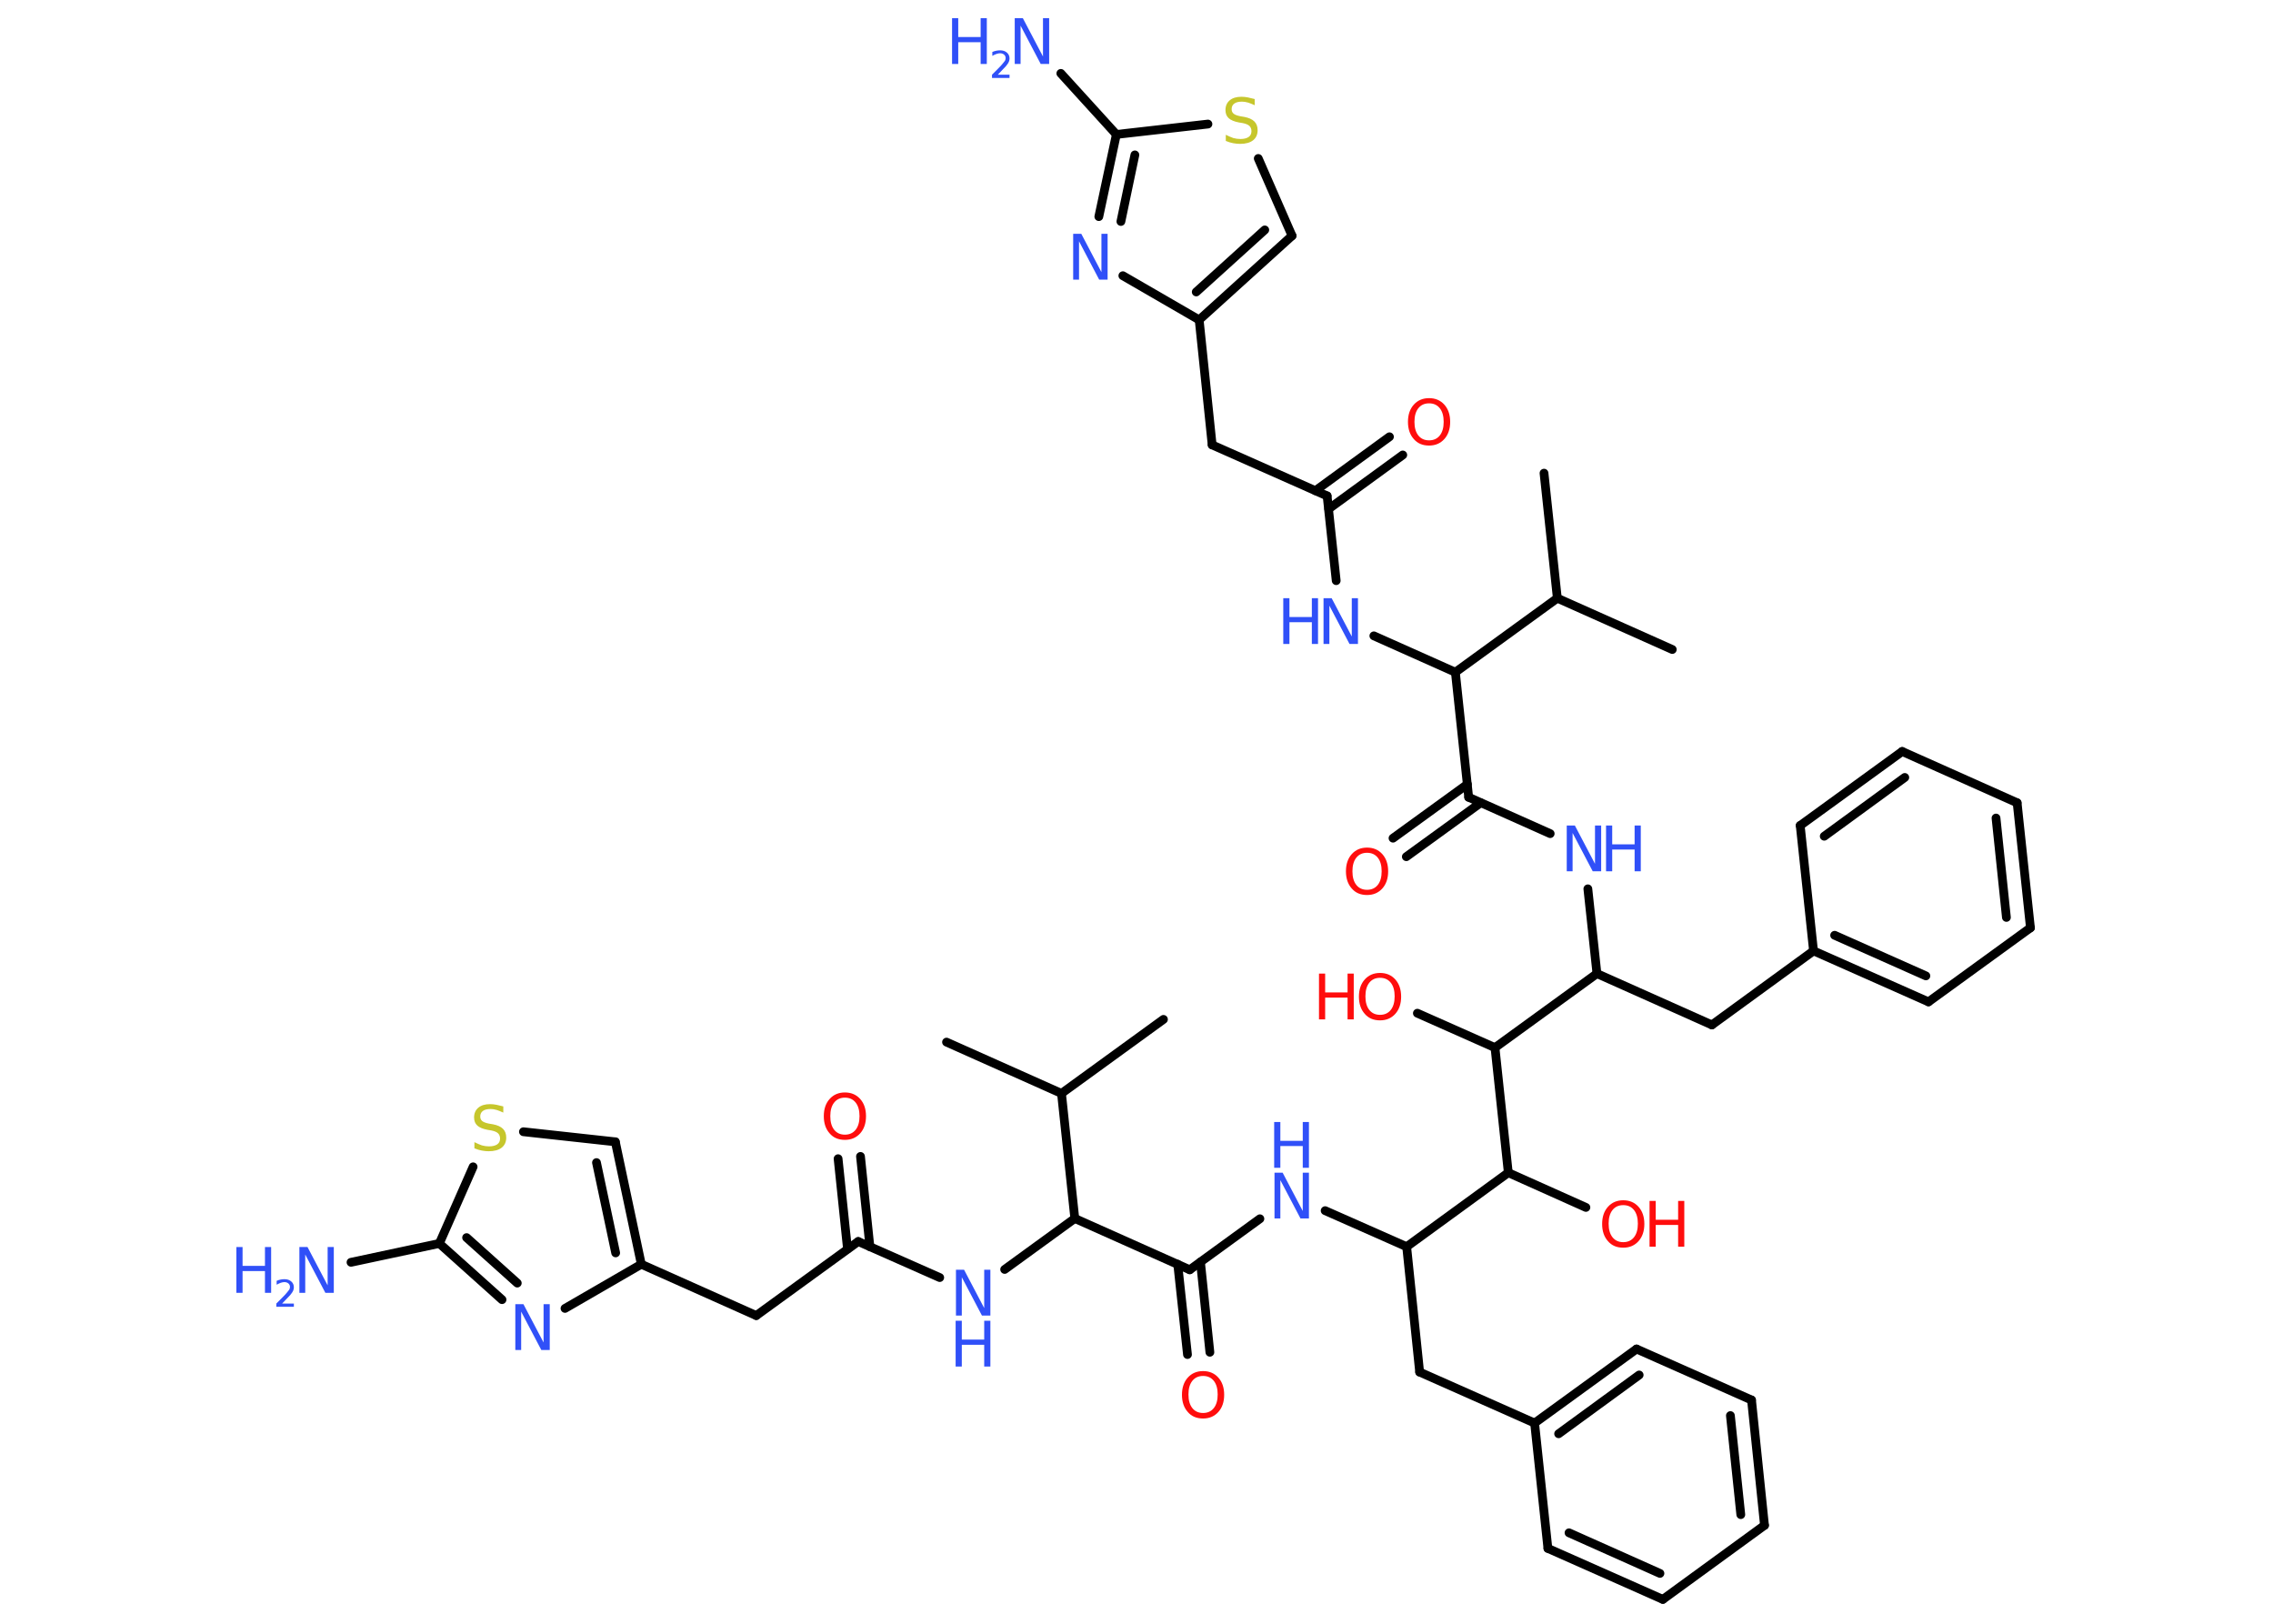 <?xml version='1.0' encoding='UTF-8'?>
<!DOCTYPE svg PUBLIC "-//W3C//DTD SVG 1.1//EN" "http://www.w3.org/Graphics/SVG/1.1/DTD/svg11.dtd">
<svg version='1.2' xmlns='http://www.w3.org/2000/svg' xmlns:xlink='http://www.w3.org/1999/xlink' width='70.0mm' height='50.0mm' viewBox='0 0 70.0 50.0'>
  <desc>Generated by the Chemistry Development Kit (http://github.com/cdk)</desc>
  <g stroke-linecap='round' stroke-linejoin='round' stroke='#000000' stroke-width='.27' fill='#3050F8'>
    <rect x='.0' y='.0' width='70.0' height='50.0' fill='#FFFFFF' stroke='none'/>
    <g id='mol1' class='mol'>
      <line id='mol1bnd1' class='bond' x1='29.15' y1='32.09' x2='32.69' y2='33.67'/>
      <line id='mol1bnd2' class='bond' x1='32.69' y1='33.67' x2='35.83' y2='31.39'/>
      <line id='mol1bnd3' class='bond' x1='32.69' y1='33.67' x2='33.1' y2='37.52'/>
      <line id='mol1bnd4' class='bond' x1='33.1' y1='37.52' x2='30.94' y2='39.09'/>
      <line id='mol1bnd5' class='bond' x1='28.94' y1='39.34' x2='26.43' y2='38.23'/>
      <g id='mol1bnd6' class='bond'>
        <line x1='26.1' y1='38.46' x2='25.81' y2='35.68'/>
        <line x1='26.79' y1='38.39' x2='26.5' y2='35.61'/>
      </g>
      <line id='mol1bnd7' class='bond' x1='26.43' y1='38.23' x2='23.29' y2='40.51'/>
      <line id='mol1bnd8' class='bond' x1='23.29' y1='40.51' x2='19.75' y2='38.93'/>
      <g id='mol1bnd9' class='bond'>
        <line x1='19.75' y1='38.93' x2='18.95' y2='35.16'/>
        <line x1='18.96' y1='38.58' x2='18.37' y2='35.8'/>
      </g>
      <line id='mol1bnd10' class='bond' x1='18.95' y1='35.16' x2='16.12' y2='34.85'/>
      <line id='mol1bnd11' class='bond' x1='14.57' y1='35.93' x2='13.53' y2='38.29'/>
      <line id='mol1bnd12' class='bond' x1='13.53' y1='38.29' x2='10.81' y2='38.87'/>
      <g id='mol1bnd13' class='bond'>
        <line x1='13.53' y1='38.29' x2='15.46' y2='40.02'/>
        <line x1='14.37' y1='38.11' x2='15.93' y2='39.51'/>
      </g>
      <line id='mol1bnd14' class='bond' x1='19.75' y1='38.93' x2='17.4' y2='40.29'/>
      <line id='mol1bnd15' class='bond' x1='33.1' y1='37.52' x2='36.64' y2='39.1'/>
      <g id='mol1bnd16' class='bond'>
        <line x1='36.97' y1='38.86' x2='37.26' y2='41.64'/>
        <line x1='36.27' y1='38.93' x2='36.57' y2='41.71'/>
      </g>
      <line id='mol1bnd17' class='bond' x1='36.64' y1='39.1' x2='38.8' y2='37.53'/>
      <line id='mol1bnd18' class='bond' x1='40.81' y1='37.28' x2='43.32' y2='38.39'/>
      <line id='mol1bnd19' class='bond' x1='43.32' y1='38.39' x2='43.72' y2='42.25'/>
      <line id='mol1bnd20' class='bond' x1='43.72' y1='42.25' x2='47.26' y2='43.82'/>
      <g id='mol1bnd21' class='bond'>
        <line x1='50.4' y1='41.54' x2='47.26' y2='43.82'/>
        <line x1='50.48' y1='42.34' x2='48.0' y2='44.15'/>
      </g>
      <line id='mol1bnd22' class='bond' x1='50.4' y1='41.54' x2='53.94' y2='43.11'/>
      <g id='mol1bnd23' class='bond'>
        <line x1='54.34' y1='46.97' x2='53.94' y2='43.11'/>
        <line x1='53.61' y1='46.64' x2='53.29' y2='43.59'/>
      </g>
      <line id='mol1bnd24' class='bond' x1='54.34' y1='46.97' x2='51.21' y2='49.25'/>
      <g id='mol1bnd25' class='bond'>
        <line x1='47.67' y1='47.68' x2='51.21' y2='49.25'/>
        <line x1='48.32' y1='47.2' x2='51.12' y2='48.45'/>
      </g>
      <line id='mol1bnd26' class='bond' x1='47.26' y1='43.82' x2='47.67' y2='47.68'/>
      <line id='mol1bnd27' class='bond' x1='43.32' y1='38.39' x2='46.45' y2='36.11'/>
      <line id='mol1bnd28' class='bond' x1='46.45' y1='36.11' x2='48.84' y2='37.18'/>
      <line id='mol1bnd29' class='bond' x1='46.45' y1='36.11' x2='46.04' y2='32.26'/>
      <line id='mol1bnd30' class='bond' x1='46.04' y1='32.26' x2='43.65' y2='31.2'/>
      <line id='mol1bnd31' class='bond' x1='46.04' y1='32.26' x2='49.18' y2='29.98'/>
      <line id='mol1bnd32' class='bond' x1='49.18' y1='29.98' x2='52.72' y2='31.56'/>
      <line id='mol1bnd33' class='bond' x1='52.72' y1='31.56' x2='55.85' y2='29.28'/>
      <g id='mol1bnd34' class='bond'>
        <line x1='55.85' y1='29.28' x2='59.39' y2='30.85'/>
        <line x1='56.5' y1='28.8' x2='59.31' y2='30.05'/>
      </g>
      <line id='mol1bnd35' class='bond' x1='59.39' y1='30.85' x2='62.53' y2='28.57'/>
      <g id='mol1bnd36' class='bond'>
        <line x1='62.53' y1='28.57' x2='62.12' y2='24.72'/>
        <line x1='61.79' y1='28.25' x2='61.47' y2='25.19'/>
      </g>
      <line id='mol1bnd37' class='bond' x1='62.12' y1='24.72' x2='58.58' y2='23.14'/>
      <g id='mol1bnd38' class='bond'>
        <line x1='58.58' y1='23.14' x2='55.44' y2='25.42'/>
        <line x1='58.66' y1='23.94' x2='56.18' y2='25.75'/>
      </g>
      <line id='mol1bnd39' class='bond' x1='55.85' y1='29.28' x2='55.44' y2='25.42'/>
      <line id='mol1bnd40' class='bond' x1='49.18' y1='29.98' x2='48.9' y2='27.37'/>
      <line id='mol1bnd41' class='bond' x1='47.74' y1='25.67' x2='45.23' y2='24.55'/>
      <g id='mol1bnd42' class='bond'>
        <line x1='45.6' y1='24.72' x2='43.31' y2='26.38'/>
        <line x1='45.19' y1='24.15' x2='42.9' y2='25.81'/>
      </g>
      <line id='mol1bnd43' class='bond' x1='45.23' y1='24.55' x2='44.82' y2='20.7'/>
      <line id='mol1bnd44' class='bond' x1='44.82' y1='20.7' x2='42.31' y2='19.58'/>
      <line id='mol1bnd45' class='bond' x1='41.15' y1='17.88' x2='40.87' y2='15.27'/>
      <g id='mol1bnd46' class='bond'>
        <line x1='40.51' y1='15.11' x2='42.79' y2='13.45'/>
        <line x1='40.92' y1='15.67' x2='43.2' y2='14.01'/>
      </g>
      <line id='mol1bnd47' class='bond' x1='40.87' y1='15.27' x2='37.33' y2='13.7'/>
      <line id='mol1bnd48' class='bond' x1='37.33' y1='13.7' x2='36.93' y2='9.85'/>
      <g id='mol1bnd49' class='bond'>
        <line x1='36.93' y1='9.85' x2='39.79' y2='7.26'/>
        <line x1='36.84' y1='8.99' x2='38.95' y2='7.08'/>
      </g>
      <line id='mol1bnd50' class='bond' x1='39.79' y1='7.26' x2='38.75' y2='4.88'/>
      <line id='mol1bnd51' class='bond' x1='37.2' y1='3.82' x2='34.38' y2='4.14'/>
      <line id='mol1bnd52' class='bond' x1='34.38' y1='4.14' x2='32.67' y2='2.26'/>
      <g id='mol1bnd53' class='bond'>
        <line x1='34.38' y1='4.14' x2='33.84' y2='6.67'/>
        <line x1='34.95' y1='4.77' x2='34.52' y2='6.82'/>
      </g>
      <line id='mol1bnd54' class='bond' x1='36.93' y1='9.85' x2='34.58' y2='8.49'/>
      <line id='mol1bnd55' class='bond' x1='44.82' y1='20.7' x2='47.96' y2='18.42'/>
      <line id='mol1bnd56' class='bond' x1='47.96' y1='18.42' x2='47.55' y2='14.57'/>
      <line id='mol1bnd57' class='bond' x1='47.96' y1='18.42' x2='51.5' y2='20.0'/>
      <g id='mol1atm5' class='atom'>
        <path d='M29.43 39.1h.26l.62 1.18v-1.18h.19v1.41h-.26l-.62 -1.18v1.18h-.18v-1.41z' stroke='none'/>
        <path d='M29.43 40.67h.19v.58h.69v-.58h.19v1.41h-.19v-.67h-.69v.67h-.19v-1.41z' stroke='none'/>
      </g>
      <path id='mol1atm7' class='atom' d='M26.02 33.8q-.21 .0 -.33 .15q-.12 .15 -.12 .42q.0 .27 .12 .42q.12 .15 .33 .15q.21 .0 .33 -.15q.12 -.15 .12 -.42q.0 -.27 -.12 -.42q-.12 -.15 -.33 -.15zM26.02 33.64q.29 .0 .47 .2q.18 .2 .18 .53q.0 .33 -.18 .53q-.18 .2 -.47 .2q-.3 .0 -.47 -.2q-.18 -.2 -.18 -.53q.0 -.33 .18 -.53q.18 -.2 .47 -.2z' stroke='none' fill='#FF0D0D'/>
      <path id='mol1atm11' class='atom' d='M15.5 34.07v.19q-.11 -.05 -.2 -.08q-.1 -.03 -.19 -.03q-.16 .0 -.24 .06q-.08 .06 -.08 .17q.0 .09 .06 .14q.06 .05 .21 .08l.12 .02q.21 .04 .31 .14q.1 .1 .1 .27q.0 .2 -.14 .31q-.14 .11 -.4 .11q-.1 .0 -.21 -.02q-.11 -.02 -.23 -.07v-.19q.12 .06 .23 .1q.11 .03 .22 .03q.16 .0 .25 -.06q.09 -.06 .09 -.18q.0 -.1 -.06 -.16q-.06 -.06 -.21 -.09l-.12 -.02q-.21 -.04 -.31 -.13q-.1 -.09 -.1 -.25q.0 -.19 .13 -.3q.13 -.11 .36 -.11q.1 .0 .2 .02q.1 .02 .21 .05z' stroke='none' fill='#C6C62C'/>
      <g id='mol1atm13' class='atom'>
        <path d='M9.21 38.4h.26l.62 1.18v-1.18h.19v1.41h-.26l-.62 -1.18v1.18h-.18v-1.41z' stroke='none'/>
        <path d='M7.28 38.4h.19v.58h.69v-.58h.19v1.41h-.19v-.67h-.69v.67h-.19v-1.41z' stroke='none'/>
        <path d='M8.65 40.14h.4v.1h-.54v-.1q.07 -.07 .18 -.18q.11 -.11 .14 -.15q.05 -.06 .08 -.1q.02 -.04 .02 -.08q.0 -.07 -.05 -.11q-.05 -.04 -.12 -.04q-.05 .0 -.11 .02q-.06 .02 -.13 .06v-.12q.07 -.03 .13 -.04q.06 -.01 .11 -.01q.13 .0 .21 .07q.08 .07 .08 .18q.0 .05 -.02 .1q-.02 .05 -.07 .11q-.01 .02 -.09 .1q-.08 .08 -.21 .22z' stroke='none'/>
      </g>
      <path id='mol1atm14' class='atom' d='M15.86 40.16h.26l.62 1.18v-1.18h.19v1.41h-.26l-.62 -1.18v1.18h-.18v-1.41z' stroke='none'/>
      <path id='mol1atm16' class='atom' d='M37.05 42.37q-.21 .0 -.33 .15q-.12 .15 -.12 .42q.0 .27 .12 .42q.12 .15 .33 .15q.21 .0 .33 -.15q.12 -.15 .12 -.42q.0 -.27 -.12 -.42q-.12 -.15 -.33 -.15zM37.05 42.22q.29 .0 .47 .2q.18 .2 .18 .53q.0 .33 -.18 .53q-.18 .2 -.47 .2q-.3 .0 -.47 -.2q-.18 -.2 -.18 -.53q.0 -.33 .18 -.53q.18 -.2 .47 -.2z' stroke='none' fill='#FF0D0D'/>
      <g id='mol1atm17' class='atom'>
        <path d='M39.24 36.11h.26l.62 1.18v-1.18h.19v1.41h-.26l-.62 -1.18v1.18h-.18v-1.41z' stroke='none'/>
        <path d='M39.24 34.55h.19v.58h.69v-.58h.19v1.41h-.19v-.67h-.69v.67h-.19v-1.41z' stroke='none'/>
      </g>
      <g id='mol1atm27' class='atom'>
        <path d='M49.99 37.11q-.21 .0 -.33 .15q-.12 .15 -.12 .42q.0 .27 .12 .42q.12 .15 .33 .15q.21 .0 .33 -.15q.12 -.15 .12 -.42q.0 -.27 -.12 -.42q-.12 -.15 -.33 -.15zM49.99 36.96q.29 .0 .47 .2q.18 .2 .18 .53q.0 .33 -.18 .53q-.18 .2 -.47 .2q-.3 .0 -.47 -.2q-.18 -.2 -.18 -.53q.0 -.33 .18 -.53q.18 -.2 .47 -.2z' stroke='none' fill='#FF0D0D'/>
        <path d='M50.8 36.98h.19v.58h.69v-.58h.19v1.41h-.19v-.67h-.69v.67h-.19v-1.41z' stroke='none' fill='#FF0D0D'/>
      </g>
      <g id='mol1atm29' class='atom'>
        <path d='M42.5 30.11q-.21 .0 -.33 .15q-.12 .15 -.12 .42q.0 .27 .12 .42q.12 .15 .33 .15q.21 .0 .33 -.15q.12 -.15 .12 -.42q.0 -.27 -.12 -.42q-.12 -.15 -.33 -.15zM42.5 29.96q.29 .0 .47 .2q.18 .2 .18 .53q.0 .33 -.18 .53q-.18 .2 -.47 .2q-.3 .0 -.47 -.2q-.18 -.2 -.18 -.53q.0 -.33 .18 -.53q.18 -.2 .47 -.2z' stroke='none' fill='#FF0D0D'/>
        <path d='M40.62 29.98h.19v.58h.69v-.58h.19v1.41h-.19v-.67h-.69v.67h-.19v-1.41z' stroke='none' fill='#FF0D0D'/>
      </g>
      <g id='mol1atm38' class='atom'>
        <path d='M48.24 25.42h.26l.62 1.18v-1.18h.19v1.41h-.26l-.62 -1.18v1.18h-.18v-1.41z' stroke='none'/>
        <path d='M49.46 25.42h.19v.58h.69v-.58h.19v1.41h-.19v-.67h-.69v.67h-.19v-1.41z' stroke='none'/>
      </g>
      <path id='mol1atm40' class='atom' d='M42.1 26.26q-.21 .0 -.33 .15q-.12 .15 -.12 .42q.0 .27 .12 .42q.12 .15 .33 .15q.21 .0 .33 -.15q.12 -.15 .12 -.42q.0 -.27 -.12 -.42q-.12 -.15 -.33 -.15zM42.1 26.1q.29 .0 .47 .2q.18 .2 .18 .53q.0 .33 -.18 .53q-.18 .2 -.47 .2q-.3 .0 -.47 -.2q-.18 -.2 -.18 -.53q.0 -.33 .18 -.53q.18 -.2 .47 -.2z' stroke='none' fill='#FF0D0D'/>
      <g id='mol1atm42' class='atom'>
        <path d='M40.75 18.42h.26l.62 1.18v-1.18h.19v1.41h-.26l-.62 -1.18v1.18h-.18v-1.41z' stroke='none'/>
        <path d='M39.52 18.42h.19v.58h.69v-.58h.19v1.41h-.19v-.67h-.69v.67h-.19v-1.41z' stroke='none'/>
      </g>
      <path id='mol1atm44' class='atom' d='M44.01 12.42q-.21 .0 -.33 .15q-.12 .15 -.12 .42q.0 .27 .12 .42q.12 .15 .33 .15q.21 .0 .33 -.15q.12 -.15 .12 -.42q.0 -.27 -.12 -.42q-.12 -.15 -.33 -.15zM44.01 12.26q.29 .0 .47 .2q.18 .2 .18 .53q.0 .33 -.18 .53q-.18 .2 -.47 .2q-.3 .0 -.47 -.2q-.18 -.2 -.18 -.53q.0 -.33 .18 -.53q.18 -.2 .47 -.2z' stroke='none' fill='#FF0D0D'/>
      <path id='mol1atm48' class='atom' d='M38.64 3.05v.19q-.11 -.05 -.2 -.08q-.1 -.03 -.19 -.03q-.16 .0 -.24 .06q-.08 .06 -.08 .17q.0 .09 .06 .14q.06 .05 .21 .08l.12 .02q.21 .04 .31 .14q.1 .1 .1 .27q.0 .2 -.14 .31q-.14 .11 -.4 .11q-.1 .0 -.21 -.02q-.11 -.02 -.23 -.07v-.19q.12 .06 .23 .1q.11 .03 .22 .03q.16 .0 .25 -.06q.09 -.06 .09 -.18q.0 -.1 -.06 -.16q-.06 -.06 -.21 -.09l-.12 -.02q-.21 -.04 -.31 -.13q-.1 -.09 -.1 -.25q.0 -.19 .13 -.3q.13 -.11 .36 -.11q.1 .0 .2 .02q.1 .02 .21 .05z' stroke='none' fill='#C6C62C'/>
      <g id='mol1atm50' class='atom'>
        <path d='M31.24 .56h.26l.62 1.18v-1.18h.19v1.41h-.26l-.62 -1.18v1.18h-.18v-1.41z' stroke='none'/>
        <path d='M29.32 .56h.19v.58h.69v-.58h.19v1.41h-.19v-.67h-.69v.67h-.19v-1.41z' stroke='none'/>
        <path d='M30.69 2.3h.4v.1h-.54v-.1q.07 -.07 .18 -.18q.11 -.11 .14 -.15q.05 -.06 .08 -.1q.02 -.04 .02 -.08q.0 -.07 -.05 -.11q-.05 -.04 -.12 -.04q-.05 .0 -.11 .02q-.06 .02 -.13 .06v-.12q.07 -.03 .13 -.04q.06 -.01 .11 -.01q.13 .0 .21 .07q.08 .07 .08 .18q.0 .05 -.02 .1q-.02 .05 -.07 .11q-.01 .02 -.09 .1q-.08 .08 -.21 .22z' stroke='none'/>
      </g>
      <path id='mol1atm51' class='atom' d='M33.04 7.2h.26l.62 1.18v-1.18h.19v1.41h-.26l-.62 -1.18v1.18h-.18v-1.41z' stroke='none'/>
    </g>
  </g>
</svg>
